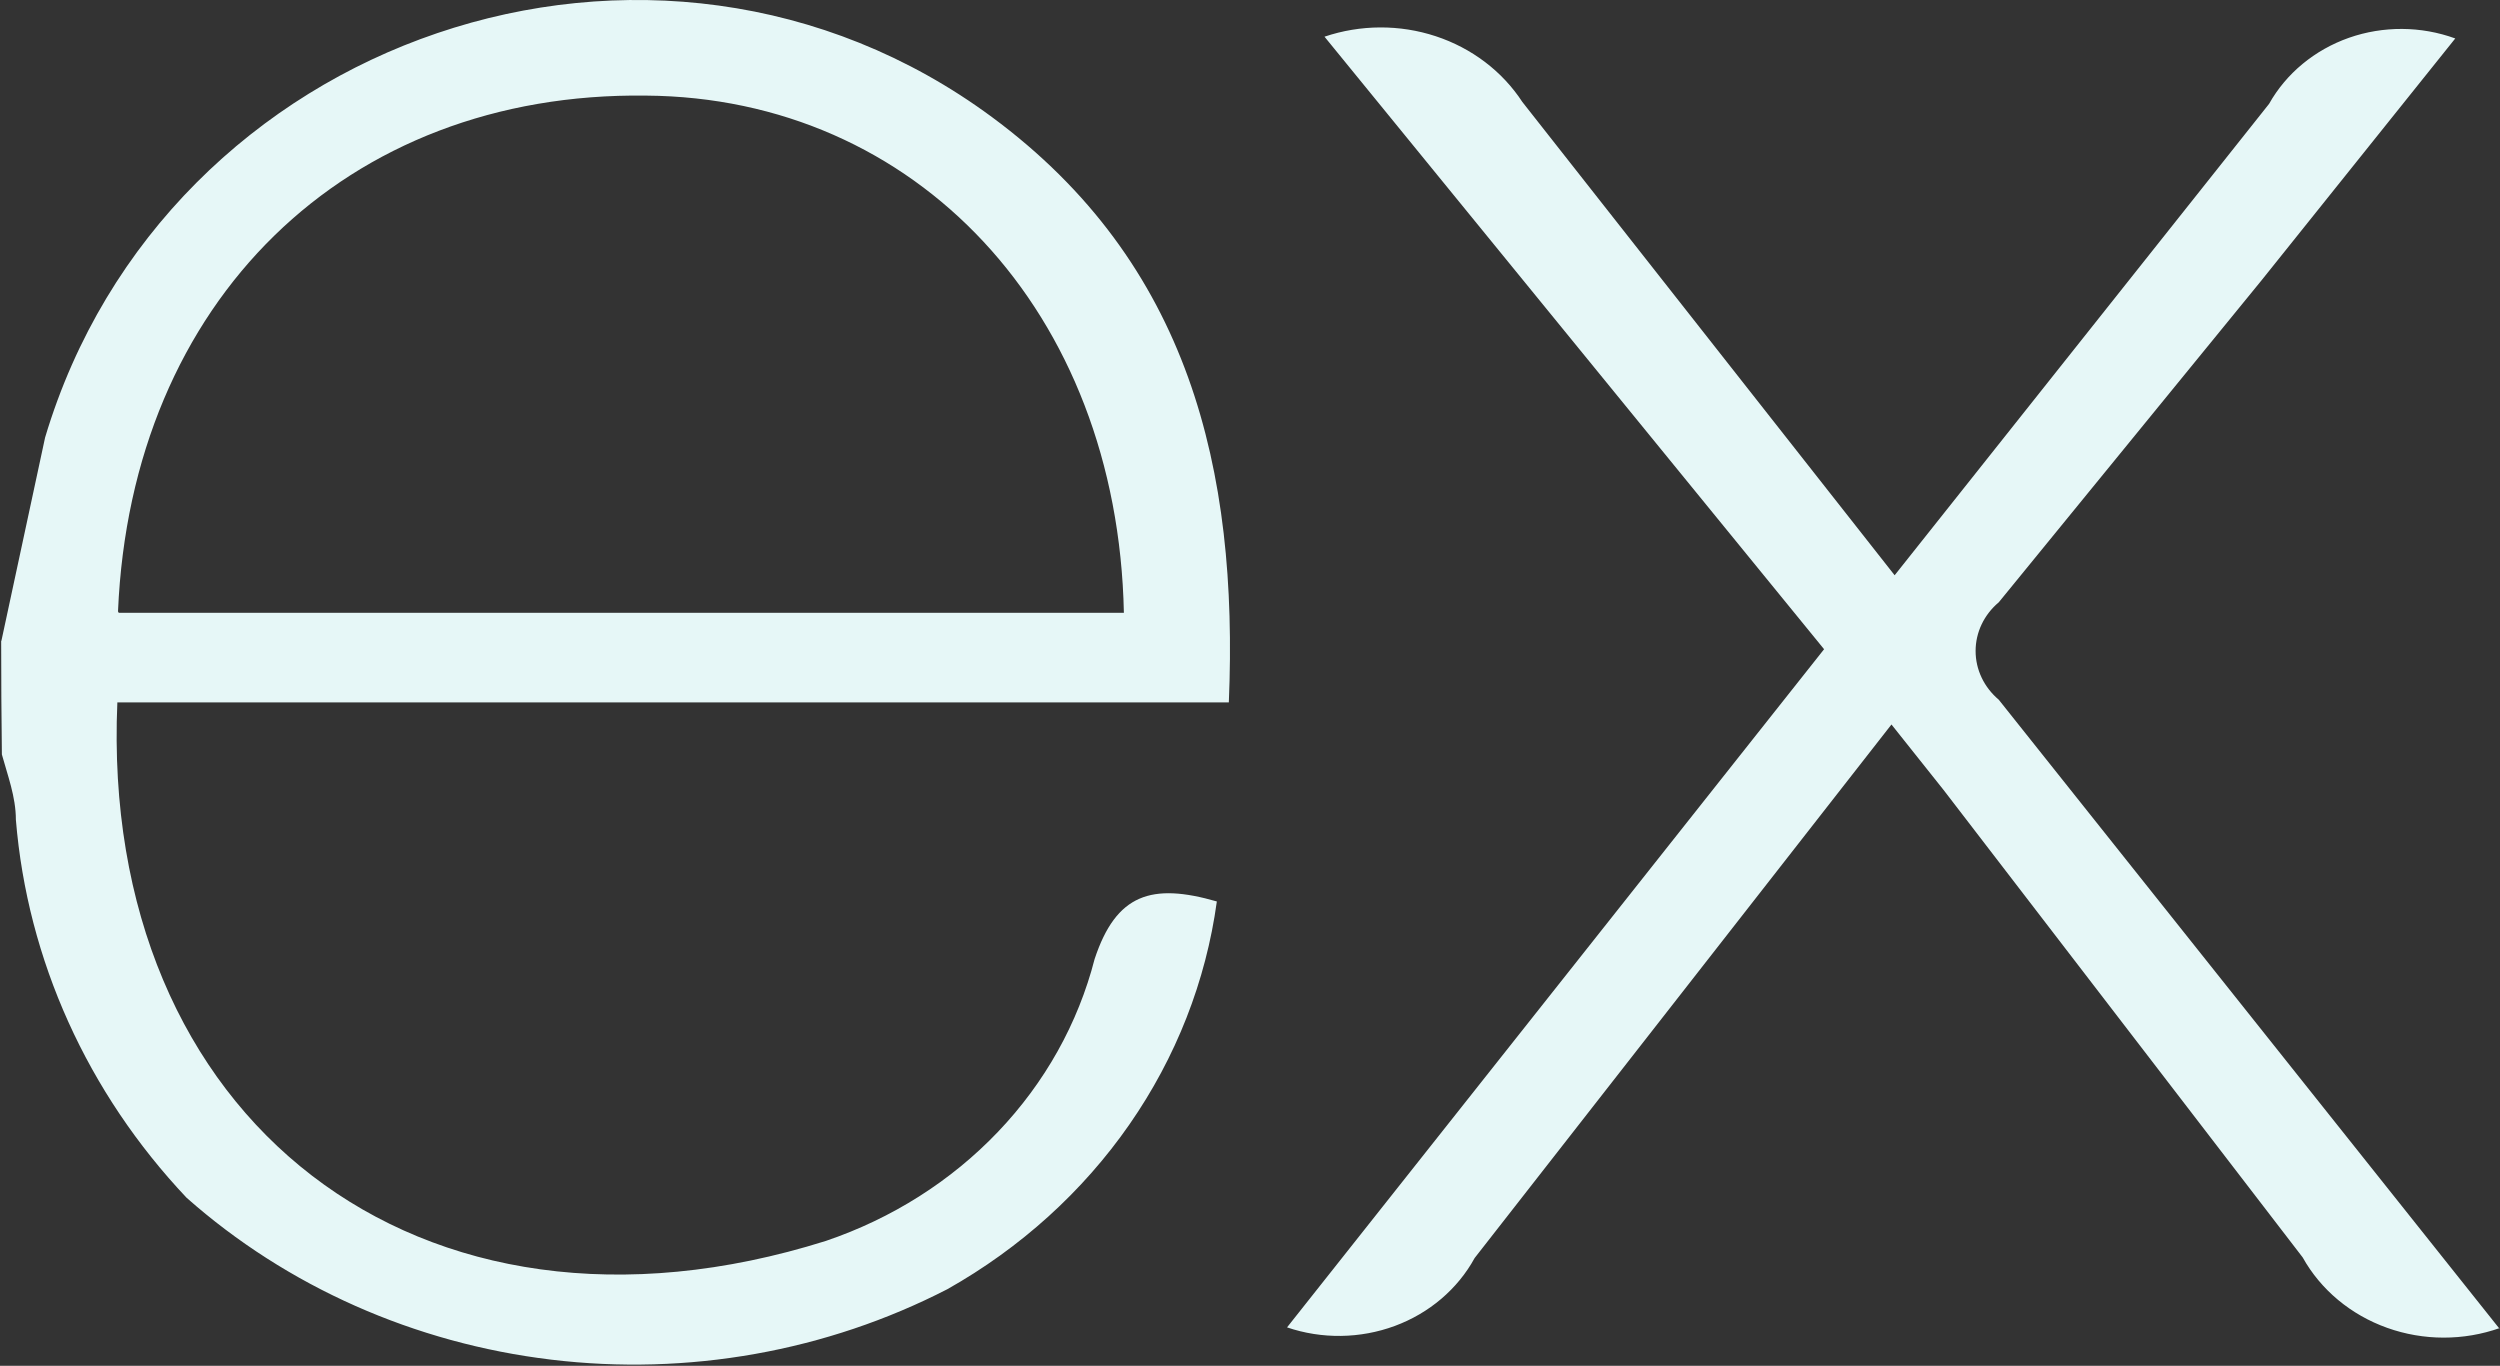 <svg fill="none" xmlns="http://www.w3.org/2000/svg" viewBox="0.23 0 42.52 23.23">
<rect x="0.23" y="0" width="42.52" height="23.23" fill="#333333" stroke="none"/>
<path d="M42.75 22.586C42.132 22.806 41.449 22.805 40.831 22.584C40.212 22.363 39.701 21.937 39.394 21.386L33.285 13.434L32.4 12.322L25.311 21.396C25.022 21.924 24.539 22.335 23.952 22.552C23.364 22.769 22.713 22.778 22.12 22.576L31.254 11.042L22.757 0.624C23.368 0.417 24.036 0.414 24.649 0.616C25.262 0.818 25.782 1.213 26.122 1.734L32.454 9.784L38.822 1.767C39.113 1.249 39.596 0.849 40.18 0.643C40.764 0.438 41.408 0.442 41.989 0.654L38.691 4.772L34.225 10.244C34.101 10.348 34.002 10.476 33.934 10.618C33.866 10.761 33.831 10.916 33.831 11.072C33.831 11.229 33.866 11.383 33.934 11.526C34.002 11.669 34.101 11.796 34.225 11.901L42.732 22.587L42.75 22.586ZM0.254 10.899L0.997 7.441C3.041 0.602 11.371 -2.243 17.101 1.991C20.457 4.472 21.295 7.986 21.13 11.946H2.226C1.92 19.017 7.342 23.287 14.275 21.106C15.399 20.725 16.405 20.088 17.203 19.251C18.001 18.415 18.566 17.405 18.847 16.312C19.214 15.202 19.818 15.012 20.926 15.332C20.741 16.686 20.233 17.983 19.439 19.125C18.645 20.268 17.586 21.226 16.342 21.927C14.286 22.985 11.928 23.405 9.605 23.125C7.281 22.846 5.111 21.883 3.404 20.372C1.716 18.585 0.696 16.326 0.5 13.942C0.5 13.551 0.358 13.184 0.262 12.832C0.254 12.188 0.25 11.545 0.25 10.901L0.254 10.899ZM2.249 10.422H19.345C19.239 5.296 15.802 1.659 11.217 1.626C6.113 1.559 2.462 5.116 2.237 10.399L2.249 10.422Z" fill="#E6F7F7"/>
</svg>